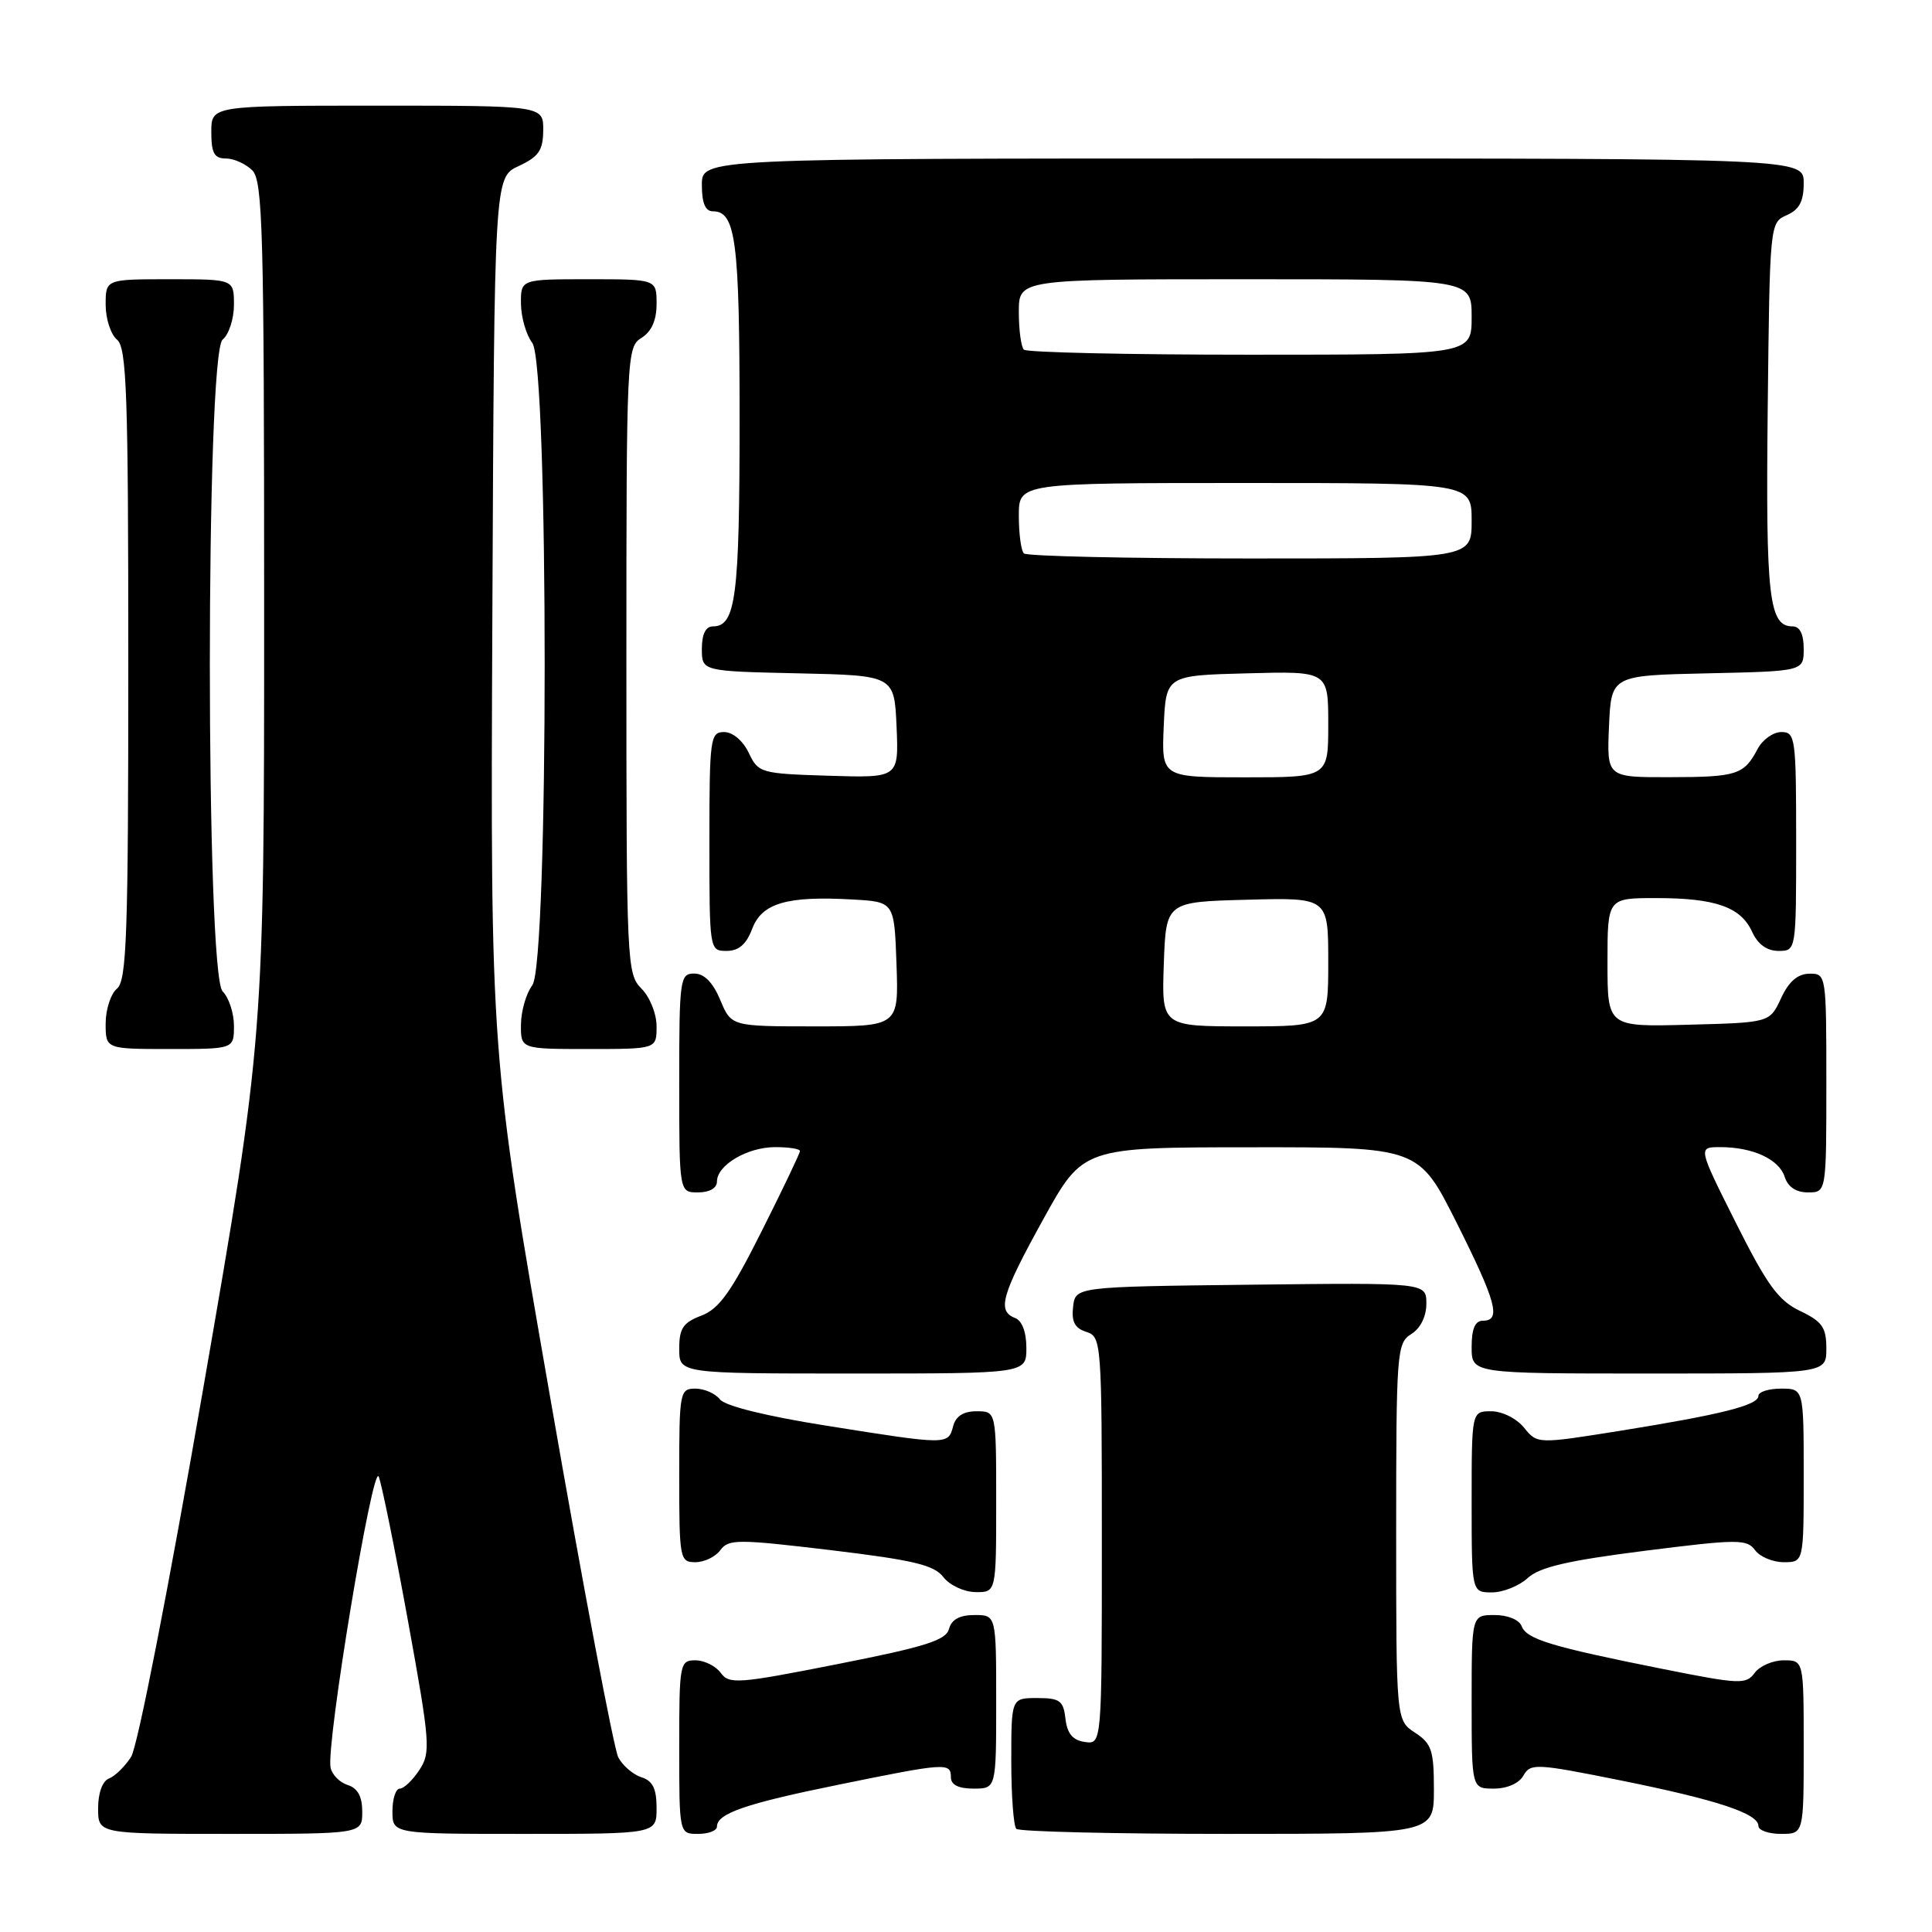 <?xml version="1.0" encoding="UTF-8" standalone="no"?>
<!DOCTYPE svg PUBLIC "-//W3C//DTD SVG 1.1//EN" "http://www.w3.org/Graphics/SVG/1.1/DTD/svg11.dtd" >
<svg xmlns="http://www.w3.org/2000/svg" xmlns:xlink="http://www.w3.org/1999/xlink" version="1.1" viewBox="0 0 256 256">
 <g >
 <path fill="currentColor"
d=" M 48.00 240.07 C 48.00 238.05 47.40 236.94 46.06 236.52 C 45.00 236.18 43.98 235.14 43.80 234.20 C 43.20 231.13 49.40 193.72 50.18 195.66 C 50.59 196.67 52.33 205.27 54.06 214.78 C 57.00 230.96 57.09 232.21 55.57 234.53 C 54.68 235.89 53.51 237.00 52.98 237.00 C 52.44 237.00 52.00 238.35 52.00 240.00 C 52.00 243.00 52.00 243.00 69.50 243.00 C 87.00 243.00 87.00 243.00 87.00 239.57 C 87.00 237.01 86.49 235.97 85.00 235.50 C 83.90 235.15 82.52 233.97 81.93 232.87 C 81.35 231.78 77.29 210.38 72.93 185.32 C 64.98 139.76 64.98 139.76 65.24 81.63 C 65.50 23.50 65.50 23.50 68.73 22.00 C 71.39 20.76 71.96 19.93 71.98 17.25 C 72.00 14.00 72.00 14.00 50.00 14.00 C 28.00 14.00 28.00 14.00 28.00 17.50 C 28.00 20.29 28.39 21.00 29.93 21.00 C 30.99 21.00 32.56 21.71 33.43 22.57 C 34.82 23.96 35.00 30.63 35.00 80.79 C 35.00 137.44 35.00 137.44 26.93 183.97 C 22.36 210.33 18.22 231.50 17.37 232.80 C 16.55 234.07 15.23 235.36 14.44 235.66 C 13.58 235.99 13.00 237.57 13.00 239.61 C 13.00 243.00 13.00 243.00 30.50 243.00 C 48.00 243.00 48.00 243.00 48.00 240.07 Z  M 95.00 242.04 C 95.00 240.29 98.79 238.99 111.12 236.48 C 125.37 233.57 126.00 233.53 126.00 235.50 C 126.00 236.50 127.00 237.00 129.00 237.00 C 132.00 237.00 132.00 237.00 132.00 225.50 C 132.00 214.00 132.00 214.00 129.12 214.00 C 127.16 214.00 126.08 214.59 125.75 215.84 C 125.36 217.34 122.61 218.21 110.99 220.50 C 97.79 223.11 96.62 223.20 95.50 221.66 C 94.83 220.75 93.32 220.00 92.14 220.00 C 90.08 220.00 90.00 220.42 90.00 231.50 C 90.00 243.00 90.00 243.00 92.50 243.00 C 93.88 243.00 95.00 242.57 95.00 242.04 Z  M 190.00 237.12 C 190.00 231.94 189.70 231.03 187.50 229.59 C 185.00 227.95 185.00 227.95 185.00 202.99 C 185.00 179.10 185.09 177.96 187.00 176.77 C 188.22 176.01 189.00 174.44 189.00 172.74 C 189.00 169.96 189.00 169.96 165.75 170.23 C 142.50 170.50 142.50 170.50 142.19 173.16 C 141.96 175.13 142.42 176.00 143.94 176.48 C 145.95 177.12 146.00 177.76 146.00 204.14 C 146.00 231.14 146.00 231.14 143.75 230.82 C 142.14 230.59 141.41 229.72 141.18 227.75 C 140.91 225.35 140.44 225.00 137.43 225.00 C 134.00 225.00 134.00 225.00 134.00 233.33 C 134.00 237.92 134.30 241.97 134.67 242.33 C 135.03 242.70 147.63 243.00 162.67 243.00 C 190.00 243.00 190.00 243.00 190.00 237.12 Z  M 239.00 231.50 C 239.00 220.00 239.00 220.00 236.36 220.00 C 234.91 220.00 233.17 220.75 232.50 221.67 C 231.37 223.22 230.51 223.18 220.39 221.16 C 205.57 218.20 202.29 217.21 201.63 215.48 C 201.30 214.62 199.79 214.00 198.03 214.00 C 195.00 214.00 195.00 214.00 195.00 225.50 C 195.00 237.00 195.00 237.00 197.95 237.00 C 199.71 237.00 201.29 236.30 201.87 235.26 C 202.79 233.63 203.54 233.66 214.67 235.90 C 227.49 238.48 233.00 240.30 233.00 241.95 C 233.00 242.53 234.35 243.00 236.00 243.00 C 239.00 243.00 239.00 243.00 239.00 231.50 Z  M 132.00 199.00 C 132.00 187.00 132.00 187.00 129.41 187.00 C 127.65 187.00 126.64 187.65 126.29 189.00 C 125.64 191.47 125.57 191.47 109.56 188.92 C 101.58 187.66 96.07 186.30 95.39 185.42 C 94.78 184.64 93.32 184.00 92.14 184.00 C 90.08 184.00 90.00 184.42 90.00 195.50 C 90.00 206.58 90.08 207.00 92.14 207.00 C 93.32 207.00 94.81 206.28 95.45 205.40 C 96.53 203.93 97.73 203.93 110.06 205.40 C 121.04 206.72 123.77 207.37 125.00 208.97 C 125.83 210.05 127.73 210.94 129.25 210.96 C 132.00 211.00 132.00 211.00 132.00 199.00 Z  M 202.44 209.09 C 204.00 207.65 207.76 206.78 217.94 205.49 C 230.26 203.93 231.47 203.93 232.55 205.40 C 233.19 206.28 234.91 207.00 236.36 207.00 C 239.00 207.00 239.00 207.00 239.00 195.50 C 239.00 184.00 239.00 184.00 236.00 184.00 C 234.35 184.00 233.00 184.43 233.00 184.96 C 233.00 186.20 228.11 187.43 214.60 189.60 C 203.70 191.34 203.70 191.34 201.94 189.17 C 200.95 187.95 199.04 187.00 197.59 187.00 C 195.00 187.00 195.00 187.00 195.00 199.00 C 195.00 211.00 195.00 211.00 197.69 211.00 C 199.16 211.00 201.30 210.14 202.44 209.09 Z  M 136.00 178.61 C 136.00 176.51 135.43 174.99 134.50 174.64 C 132.09 173.71 132.69 171.60 138.25 161.54 C 143.50 152.03 143.50 152.03 165.74 152.02 C 187.98 152.00 187.98 152.00 192.99 161.98 C 198.27 172.51 198.95 175.00 196.50 175.00 C 195.45 175.00 195.00 176.06 195.00 178.50 C 195.00 182.00 195.00 182.00 218.50 182.00 C 242.00 182.00 242.00 182.00 242.00 178.69 C 242.00 175.89 241.46 175.11 238.52 173.71 C 235.65 172.34 234.17 170.31 230.01 162.03 C 224.98 152.00 224.98 152.00 227.93 152.00 C 232.26 152.00 235.74 153.61 236.48 155.94 C 236.91 157.28 237.99 158.00 239.57 158.00 C 242.00 158.00 242.00 158.00 242.00 143.50 C 242.00 129.12 241.98 129.00 239.75 129.02 C 238.20 129.04 237.03 130.05 236.00 132.27 C 234.50 135.50 234.50 135.50 223.75 135.78 C 213.00 136.07 213.00 136.07 213.00 127.53 C 213.00 119.00 213.00 119.00 219.43 119.00 C 227.31 119.00 230.67 120.18 232.17 123.48 C 232.92 125.13 234.13 126.00 235.66 126.00 C 238.00 126.00 238.00 126.00 238.00 111.50 C 238.00 97.75 237.90 97.00 236.04 97.00 C 234.95 97.00 233.54 98.01 232.89 99.25 C 231.08 102.67 230.15 102.97 221.20 102.98 C 212.91 103.00 212.91 103.00 213.20 96.25 C 213.50 89.50 213.50 89.50 226.25 89.22 C 239.00 88.94 239.00 88.94 239.00 85.97 C 239.00 84.03 238.49 83.00 237.54 83.00 C 234.40 83.00 233.96 79.24 234.23 54.28 C 234.50 29.66 234.51 29.49 236.75 28.51 C 238.42 27.78 239.00 26.69 239.00 24.26 C 239.00 21.00 239.00 21.00 166.00 21.00 C 93.00 21.00 93.00 21.00 93.00 24.50 C 93.00 26.91 93.46 28.00 94.46 28.00 C 97.50 28.00 98.00 31.89 98.00 55.50 C 98.00 79.11 97.50 83.00 94.46 83.00 C 93.51 83.00 93.00 84.03 93.00 85.97 C 93.00 88.94 93.00 88.94 105.75 89.22 C 118.50 89.50 118.50 89.50 118.80 96.29 C 119.09 103.08 119.09 103.08 109.81 102.79 C 100.78 102.51 100.48 102.42 99.21 99.75 C 98.44 98.14 97.08 97.00 95.95 97.00 C 94.11 97.00 94.00 97.80 94.00 111.50 C 94.00 125.93 94.01 126.00 96.28 126.00 C 97.89 126.00 98.89 125.13 99.67 123.07 C 100.96 119.66 104.28 118.69 113.00 119.19 C 118.50 119.50 118.50 119.50 118.79 127.75 C 119.08 136.00 119.08 136.00 107.99 136.00 C 96.90 136.00 96.90 136.00 95.44 132.50 C 94.46 130.17 93.31 129.00 91.99 129.00 C 90.10 129.00 90.00 129.70 90.00 143.50 C 90.00 158.00 90.00 158.00 92.50 158.00 C 94.01 158.00 95.00 157.43 95.00 156.56 C 95.00 154.38 99.03 152.00 102.72 152.00 C 104.53 152.00 106.00 152.23 106.00 152.52 C 106.00 152.80 103.72 157.58 100.93 163.13 C 96.88 171.21 95.28 173.44 92.93 174.33 C 90.51 175.25 90.00 176.01 90.00 178.72 C 90.00 182.00 90.00 182.00 113.00 182.00 C 136.00 182.00 136.00 182.00 136.00 178.61 Z  M 31.00 135.93 C 31.00 134.24 30.32 132.18 29.50 131.36 C 27.24 129.10 27.24 46.87 29.50 45.00 C 30.33 44.32 31.00 42.24 31.00 40.38 C 31.00 37.00 31.00 37.00 22.50 37.00 C 14.00 37.00 14.00 37.00 14.00 40.38 C 14.00 42.24 14.68 44.32 15.50 45.00 C 16.79 46.07 17.00 52.10 17.00 88.00 C 17.00 123.90 16.79 129.93 15.50 131.00 C 14.68 131.68 14.00 133.76 14.00 135.62 C 14.00 139.00 14.00 139.00 22.50 139.00 C 31.00 139.00 31.00 139.00 31.00 135.93 Z  M 87.00 136.00 C 87.00 134.33 86.11 132.11 85.00 131.00 C 83.06 129.06 83.00 127.67 83.00 87.51 C 83.00 47.10 83.05 45.98 85.00 44.77 C 86.34 43.93 87.00 42.44 87.00 40.26 C 87.00 37.00 87.00 37.00 78.00 37.00 C 69.00 37.00 69.00 37.00 69.03 40.25 C 69.05 42.04 69.72 44.37 70.53 45.44 C 72.72 48.34 72.72 127.66 70.53 130.56 C 69.72 131.63 69.05 133.96 69.03 135.75 C 69.00 139.00 69.00 139.00 78.00 139.00 C 87.00 139.00 87.00 139.00 87.00 136.00 Z  M 154.21 127.75 C 154.50 119.50 154.50 119.50 165.25 119.22 C 176.00 118.93 176.00 118.93 176.00 127.47 C 176.00 136.00 176.00 136.00 164.96 136.00 C 153.92 136.00 153.92 136.00 154.21 127.75 Z  M 154.20 96.25 C 154.50 89.50 154.50 89.50 165.25 89.22 C 176.00 88.93 176.00 88.93 176.00 95.97 C 176.00 103.00 176.00 103.00 164.95 103.00 C 153.91 103.00 153.91 103.00 154.20 96.25 Z  M 135.67 73.33 C 135.30 72.97 135.00 70.72 135.00 68.33 C 135.00 64.00 135.00 64.00 165.00 64.00 C 195.00 64.00 195.00 64.00 195.00 69.00 C 195.00 74.00 195.00 74.00 165.67 74.00 C 149.53 74.00 136.03 73.70 135.67 73.33 Z  M 135.67 46.33 C 135.30 45.97 135.00 43.72 135.00 41.33 C 135.00 37.00 135.00 37.00 165.00 37.00 C 195.00 37.00 195.00 37.00 195.00 42.00 C 195.00 47.00 195.00 47.00 165.67 47.00 C 149.53 47.00 136.03 46.70 135.67 46.33 Z "/>
</g>
</svg>